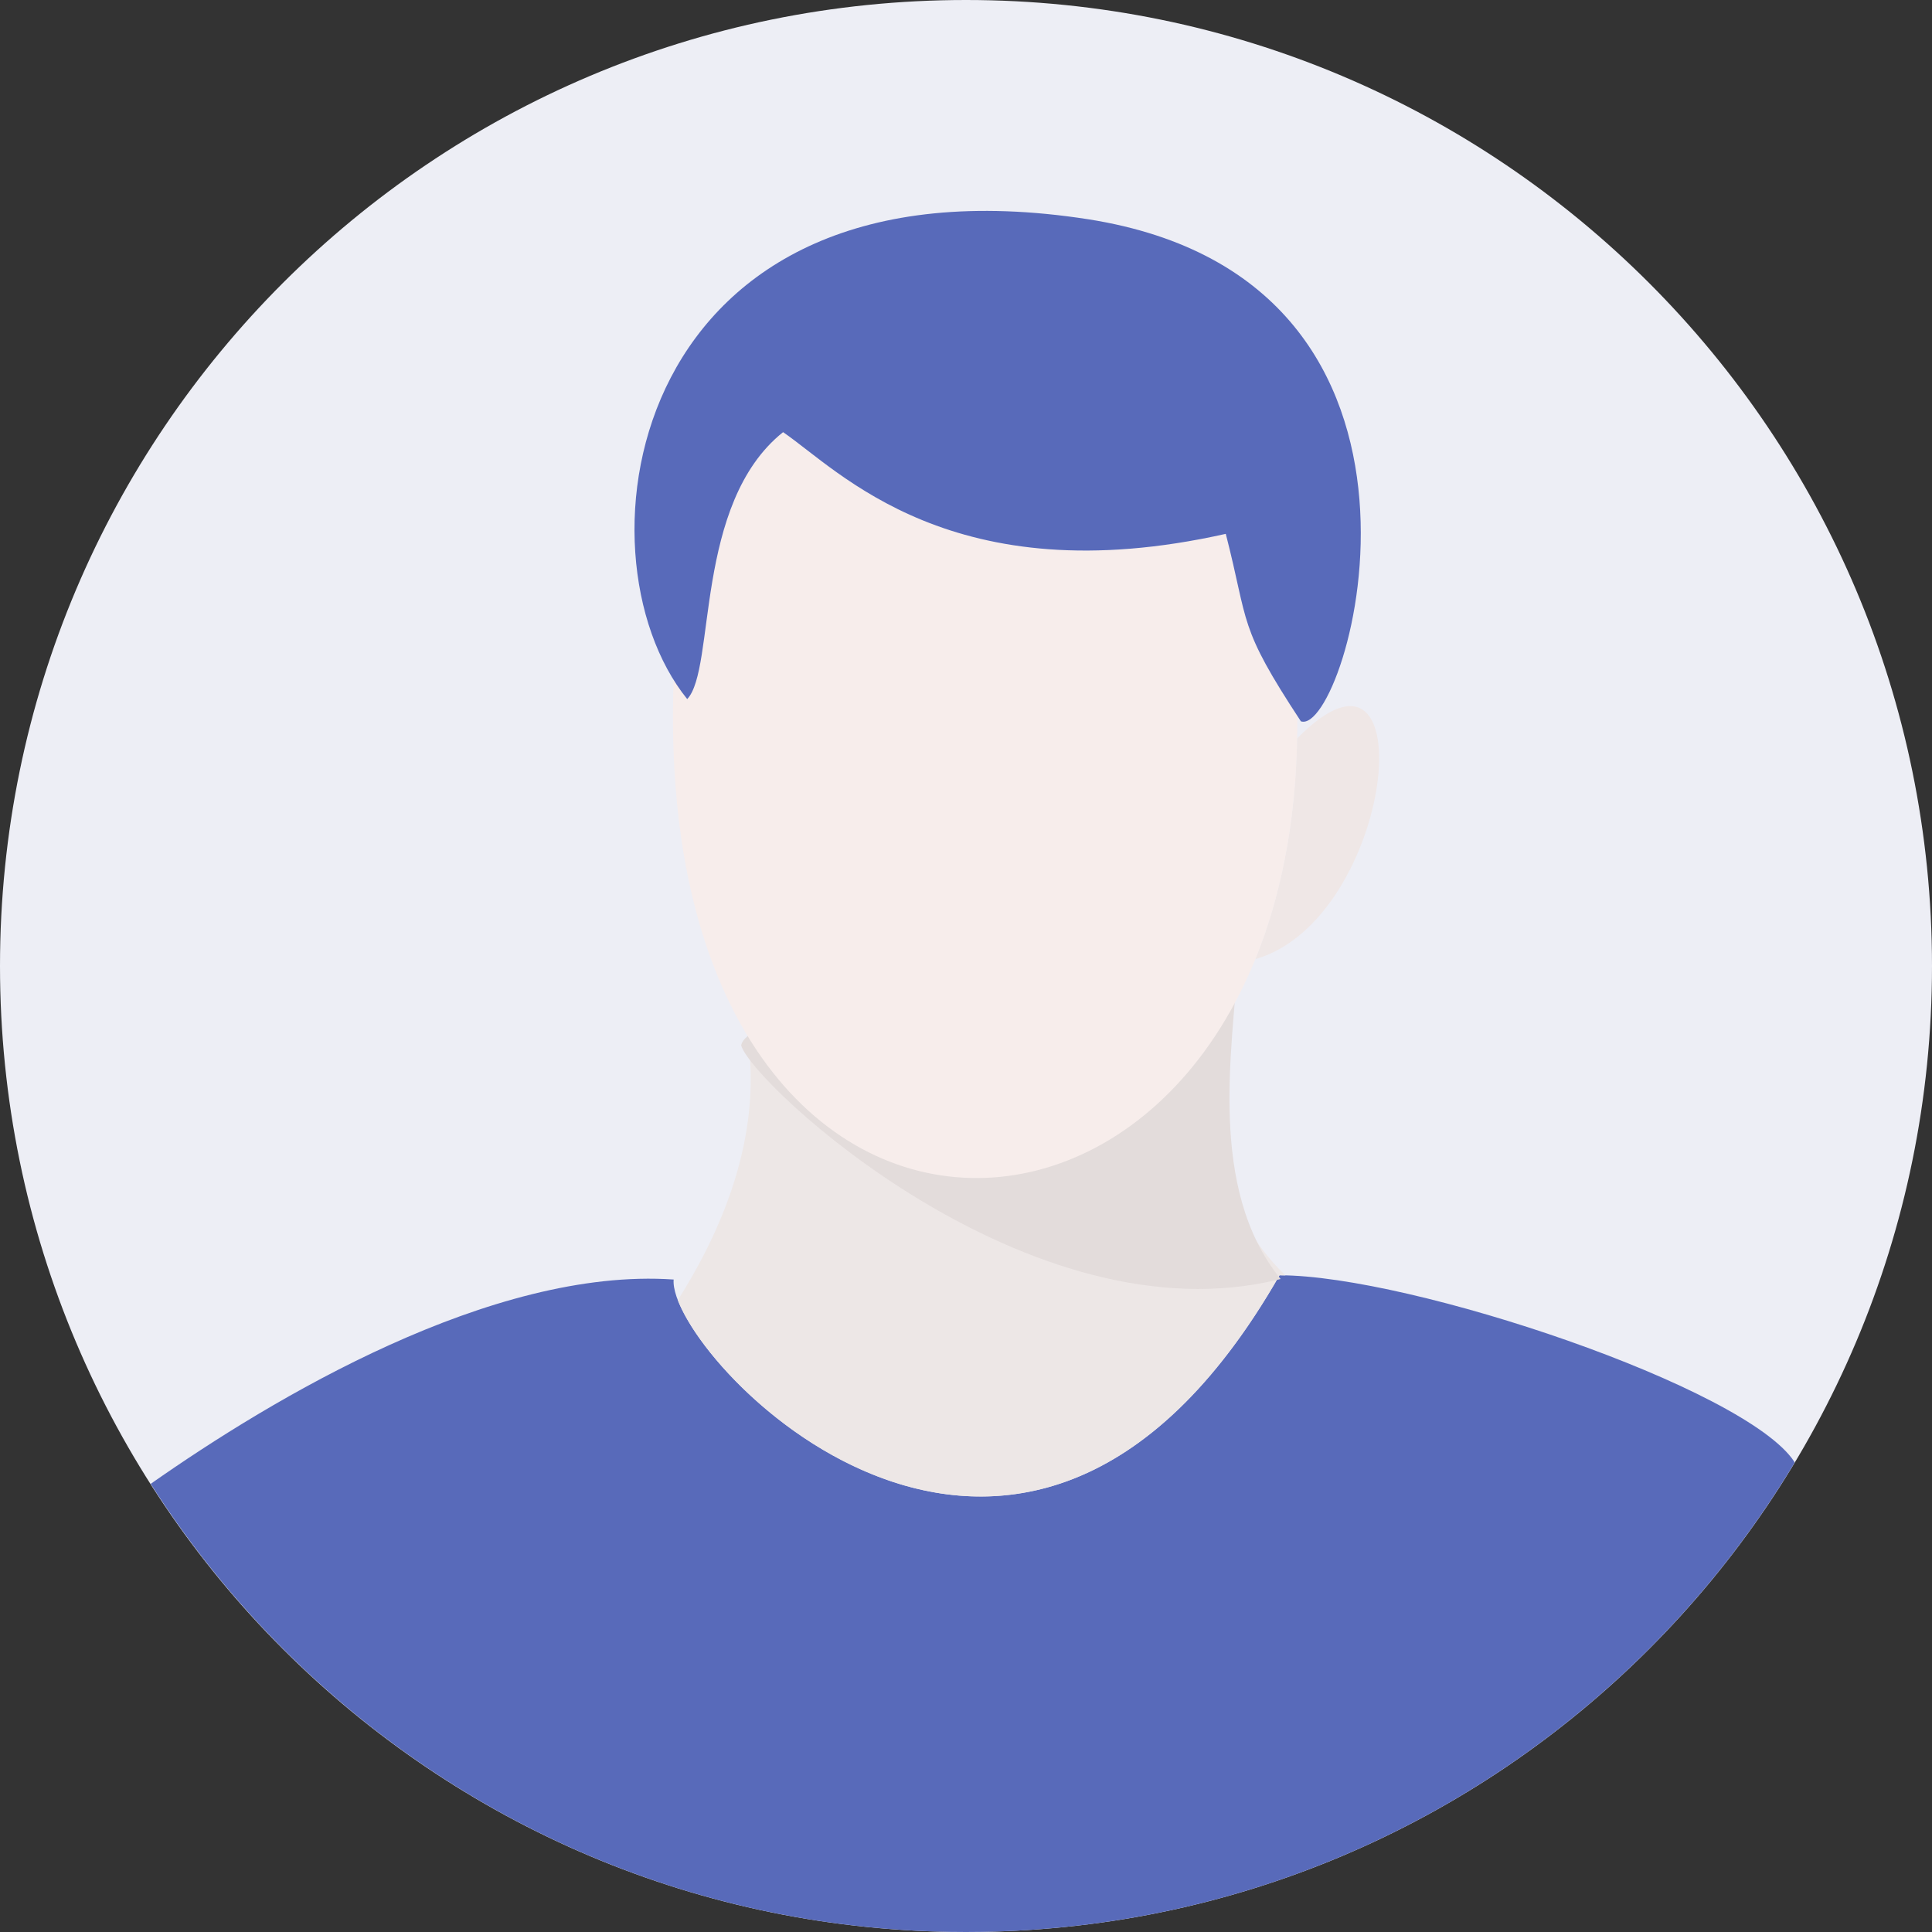 <?xml version="1.0" encoding="UTF-8"?>
<svg width="50px" height="50px" viewBox="0 0 50 50" version="1.1" xmlns="http://www.w3.org/2000/svg" xmlns:xlink="http://www.w3.org/1999/xlink">
    <rect x="0" y="0" width="50" height="50" fill="#333333" stroke="none"/>
    <title>Avatar-copper</title>
    <g id="Home" stroke="none" stroke-width="1" fill="none" fill-rule="evenodd">
        <g id="Rank" transform="translate(-250, -228)" fill-rule="nonzero">
            <g id="Rank-pane" transform="translate(0, 63)">
                <g id="Content" transform="translate(16, 41)">
                    <g id="List-3" transform="translate(204, 124)">
                        <g id="Avatar-copper" transform="translate(30, 0)">
                            <path d="M0,25 C0,38.807 11.193,50 25,50 C38.807,50 50,38.807 50,25 C50,11.193 38.807,0 25,0 C11.193,0 0,11.193 0,25 Z" id="Path" fill="#EDEEF5"></path>
                            <path d="M25,50 C34.102,50 42.066,45.134 46.438,37.864 L46.436,37.829 C45.175,35.91 36.513,33.004 33.114,33.004 C26.371,44.792 17.27,35.033 17.434,33.114 C12.725,32.79 7.05,36.191 3.9,38.402 C8.337,45.372 16.125,50 25,50 Z" id="Path" fill="#586ABA"></path>
                            <path d="M17.542,33.647 C18.582,36.339 26.861,43.935 33.114,33.004 C33.164,33.004 33.218,33.007 33.27,33.008 C32.094,31.893 31.188,30.04 31.536,26.673 C28.396,31.588 22.417,31.879 19.345,26.802 C19.569,28.285 19.459,30.616 17.542,33.647 L17.542,33.647 Z" id="Path" fill="#EDE7E6"></path>
                            <path d="M19.182,27.056 C19.46,28.043 26.638,34.745 33.142,33.1 C31.238,30.757 31.913,27.097 32.031,24.918 C32.705,23.438 19.38,25.74 19.182,27.056 Z" id="Path" fill="#E3DCDB"></path>
                            <path d="M33.569,19.111 C33.529,21.327 33.132,23.236 32.486,24.823 C36.089,23.793 36.939,15.691 33.569,19.111 Z" id="Path" fill="#EFE7E6"></path>
                            <path d="M31.723,13.816 C24.637,15.405 21.714,12.171 20.266,11.184 C17.95,13.034 18.529,17.311 17.785,18.092 L17.785,18.092 C17.657,17.931 17.54,17.763 17.434,17.588 C16.786,35.229 33.73,34.034 33.573,18.523 C32.043,16.179 32.317,16.125 31.723,13.816 L31.723,13.816 Z" id="Path" fill="#F7EDEB"></path>
                            <path d="M20.266,11.184 C21.714,12.171 24.637,15.406 31.723,13.816 C32.33,16.173 32.026,16.173 33.667,18.668 C34.866,19.079 38.341,7.278 28.166,5.675 C16.254,3.824 14.724,14.309 17.785,18.092 C18.529,17.311 17.95,13.034 20.266,11.184 Z" id="Path" fill="#586ABA"></path>
                        </g>
                    </g>
                </g>
            </g>
        </g>
    </g>
</svg>